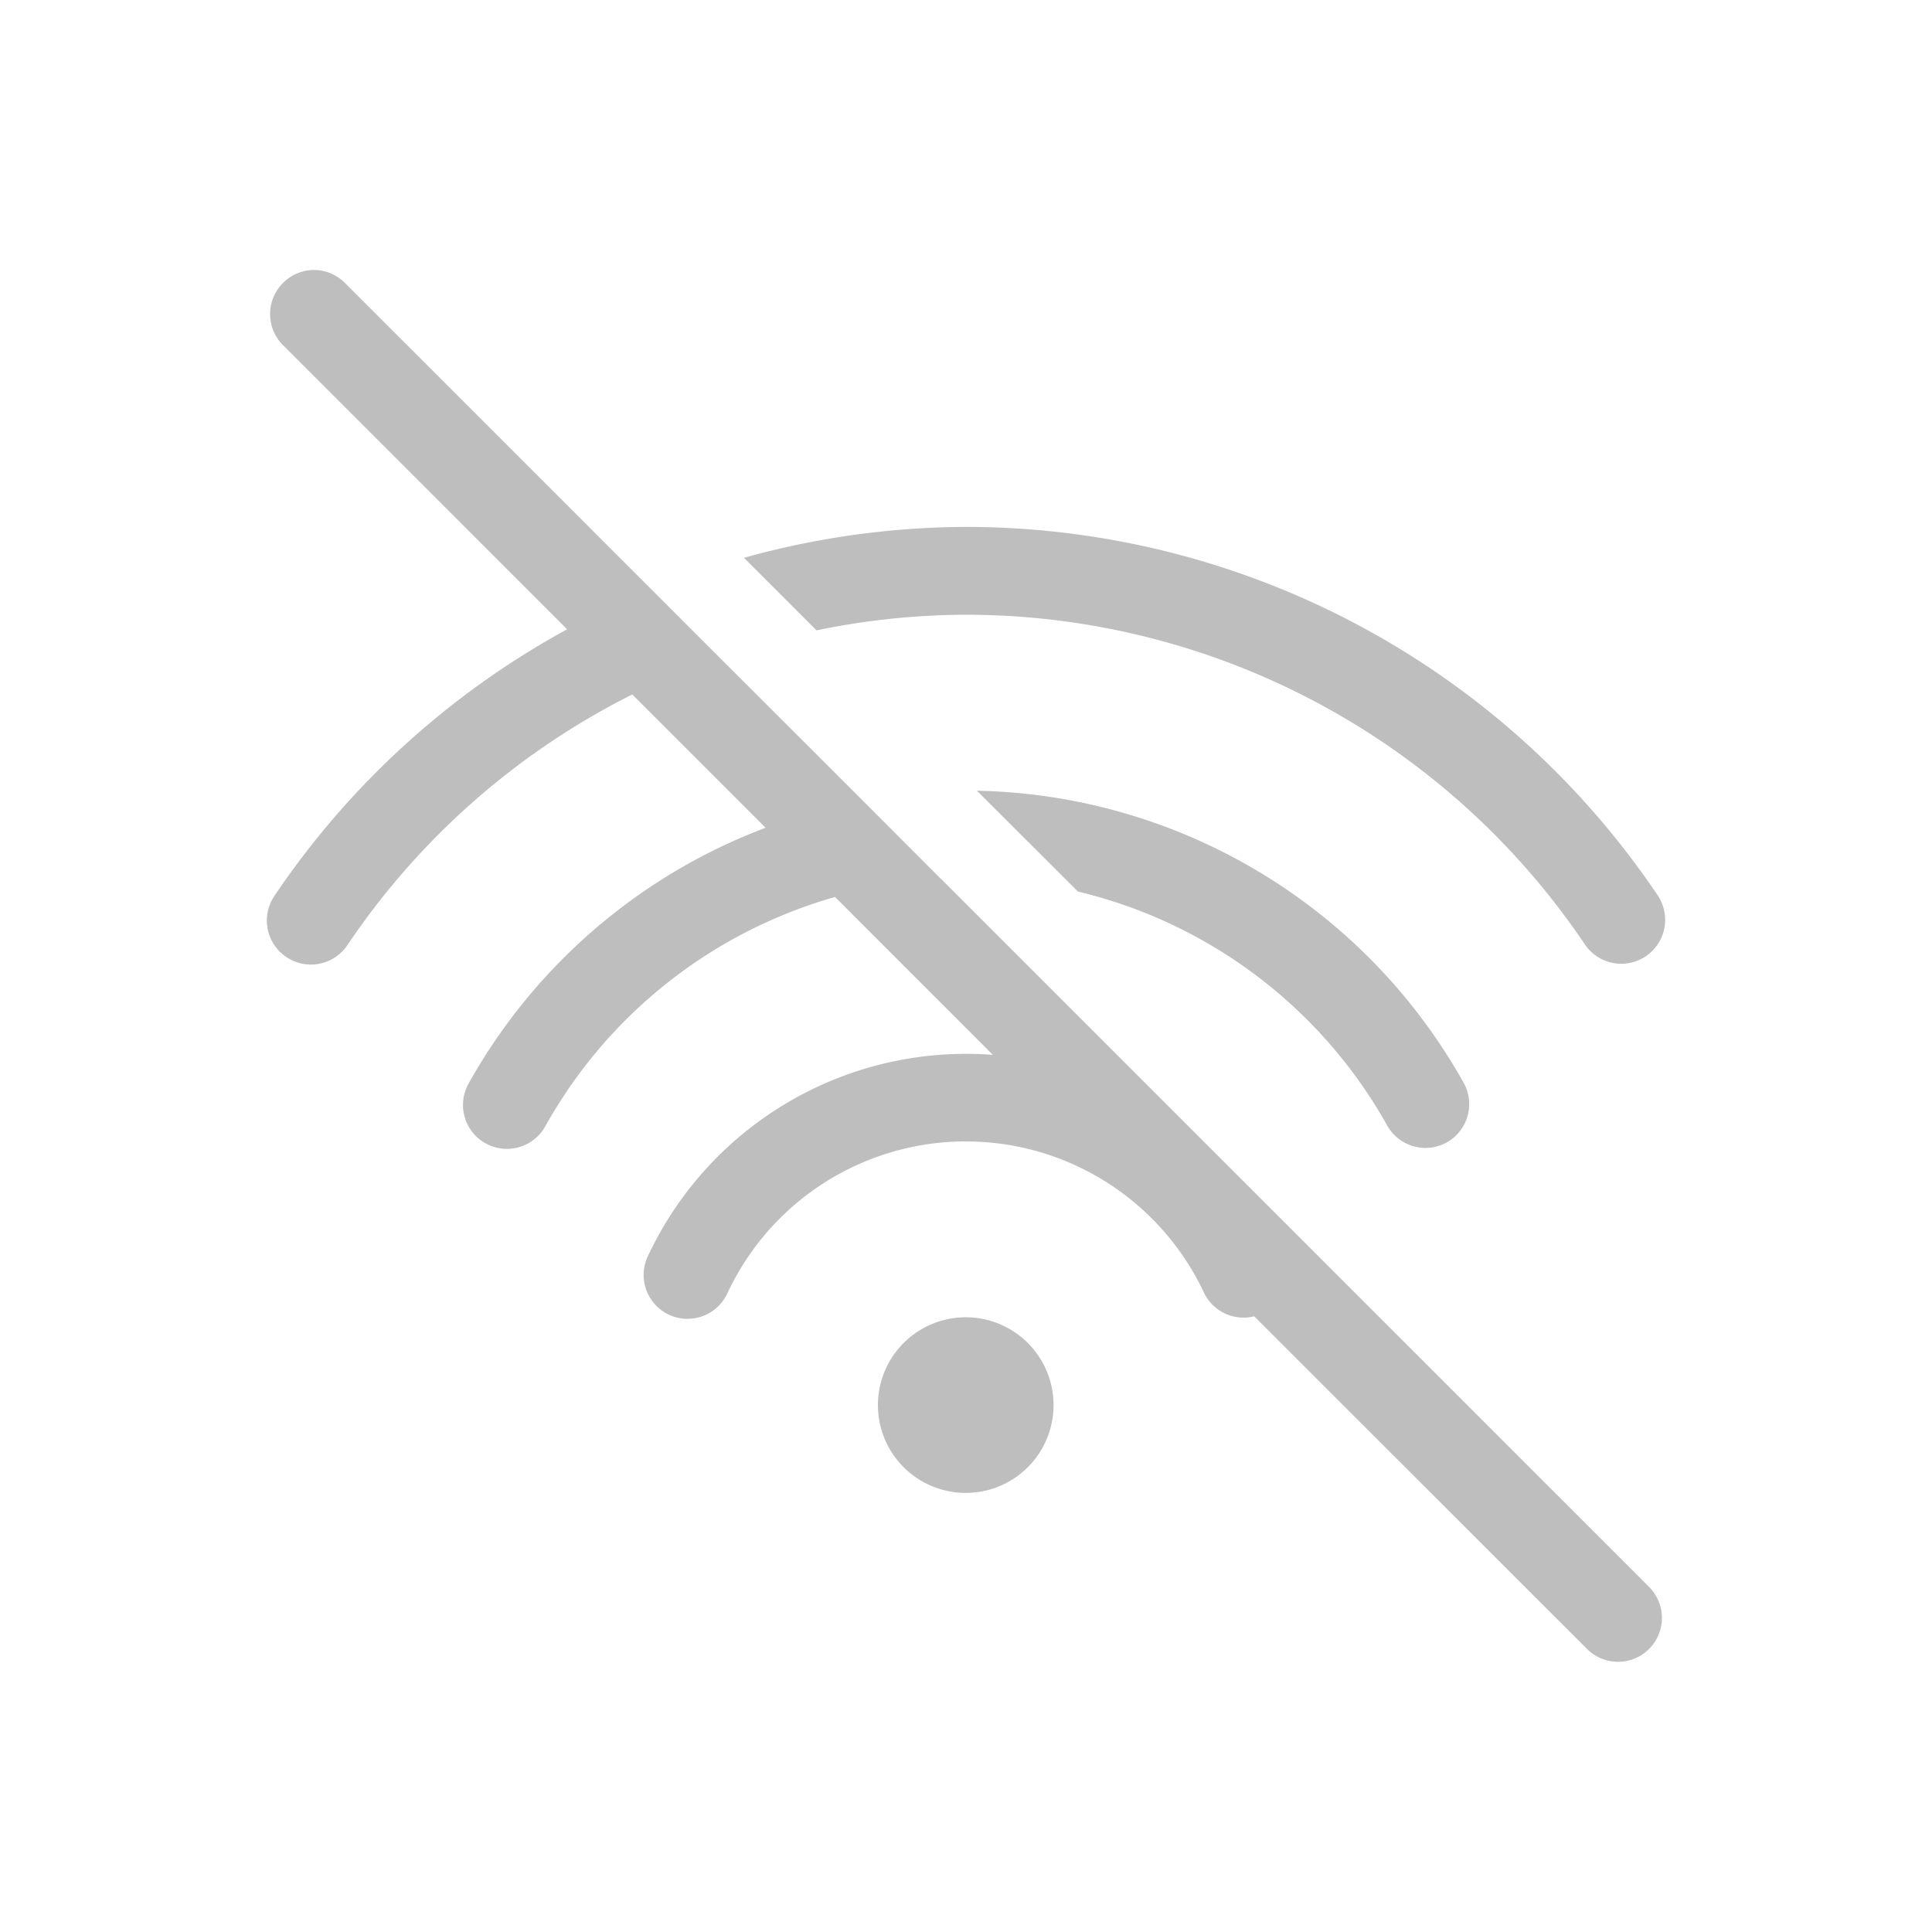 <svg xmlns="http://www.w3.org/2000/svg" id="svg4153" width="22" height="22" version="1.1">
<defs id="defs4157">
<style id="current-color-scheme" type="text/css">
.ColorScheme-Contrast{color:#bebebe}
</style>
</defs>
<g id="network-wireless-off" transform="translate(-134.003 -38)">
<g id="g12246" transform="translate(-55 -14)">
<g id="g13296">
<rect id="rect12236" width="22" height="22" x="134.003" y="38" rx="0" ry="0" style="fill:none;fill-opacity:1;stroke:none;stroke-width:.733;stroke-linecap:round;stroke-linejoin:round;stroke-miterlimit:4;stroke-dasharray:none;stroke-opacity:1" transform="translate(55 14)"/>
<path id="path12238" fill="currentColor" d="M-52.422 169.074a.5.5 0 0 0-.353.149.5.5 0 0 0 0 .707l3.236 3.236a9.5 9.5 0 0 0-3.334 3.037.5.5 0 0 0 .137.695.5.5 0 0 0 .695-.136 8.5 8.5 0 0 1 3.244-2.854l1.518 1.518a6.5 6.5 0 0 0-3.383 2.914.5.5 0 0 0 .195.68.5.5 0 0 0 .68-.196 5.5 5.5 0 0 1 3.299-2.61l1.797 1.798a4 4 0 0 0-3.93 2.295.5.5 0 0 0 .242.664.5.5 0 0 0 .664-.242 2.996 2.996 0 0 1 5.432 0 .5.5 0 0 0 .568.26l3.79 3.788a.499.499 0 1 0 .706-.707l-8.06-8.06h-.002l-.895-.897-1.629-1.627-.775-.775-3.488-3.488a.5.5 0 0 0-.354-.149M-45 172a9.5 9.5 0 0 0-2.525.352l.826.826A8.5 8.5 0 0 1-45 173a8.5 8.5 0 0 1 7.05 3.754.5.5 0 0 0 .694.135.5.5 0 0 0 .135-.694A9.5 9.5 0 0 0-45 172m.127 3.004 1.15 1.148a5.5 5.5 0 0 1 3.522 2.664.5.5 0 0 0 .68.192.5.5 0 0 0 .19-.68 6.5 6.5 0 0 0-5.542-3.324M-45 181a1 1 0 0 0-1 1 1 1 0 0 0 1 1 1 1 0 0 0 1-1 1 1 0 0 0-1-1" class="ColorScheme-Contrast" transform="translate(245 -114)"/>
</g>
</g>
</g>
</svg>
